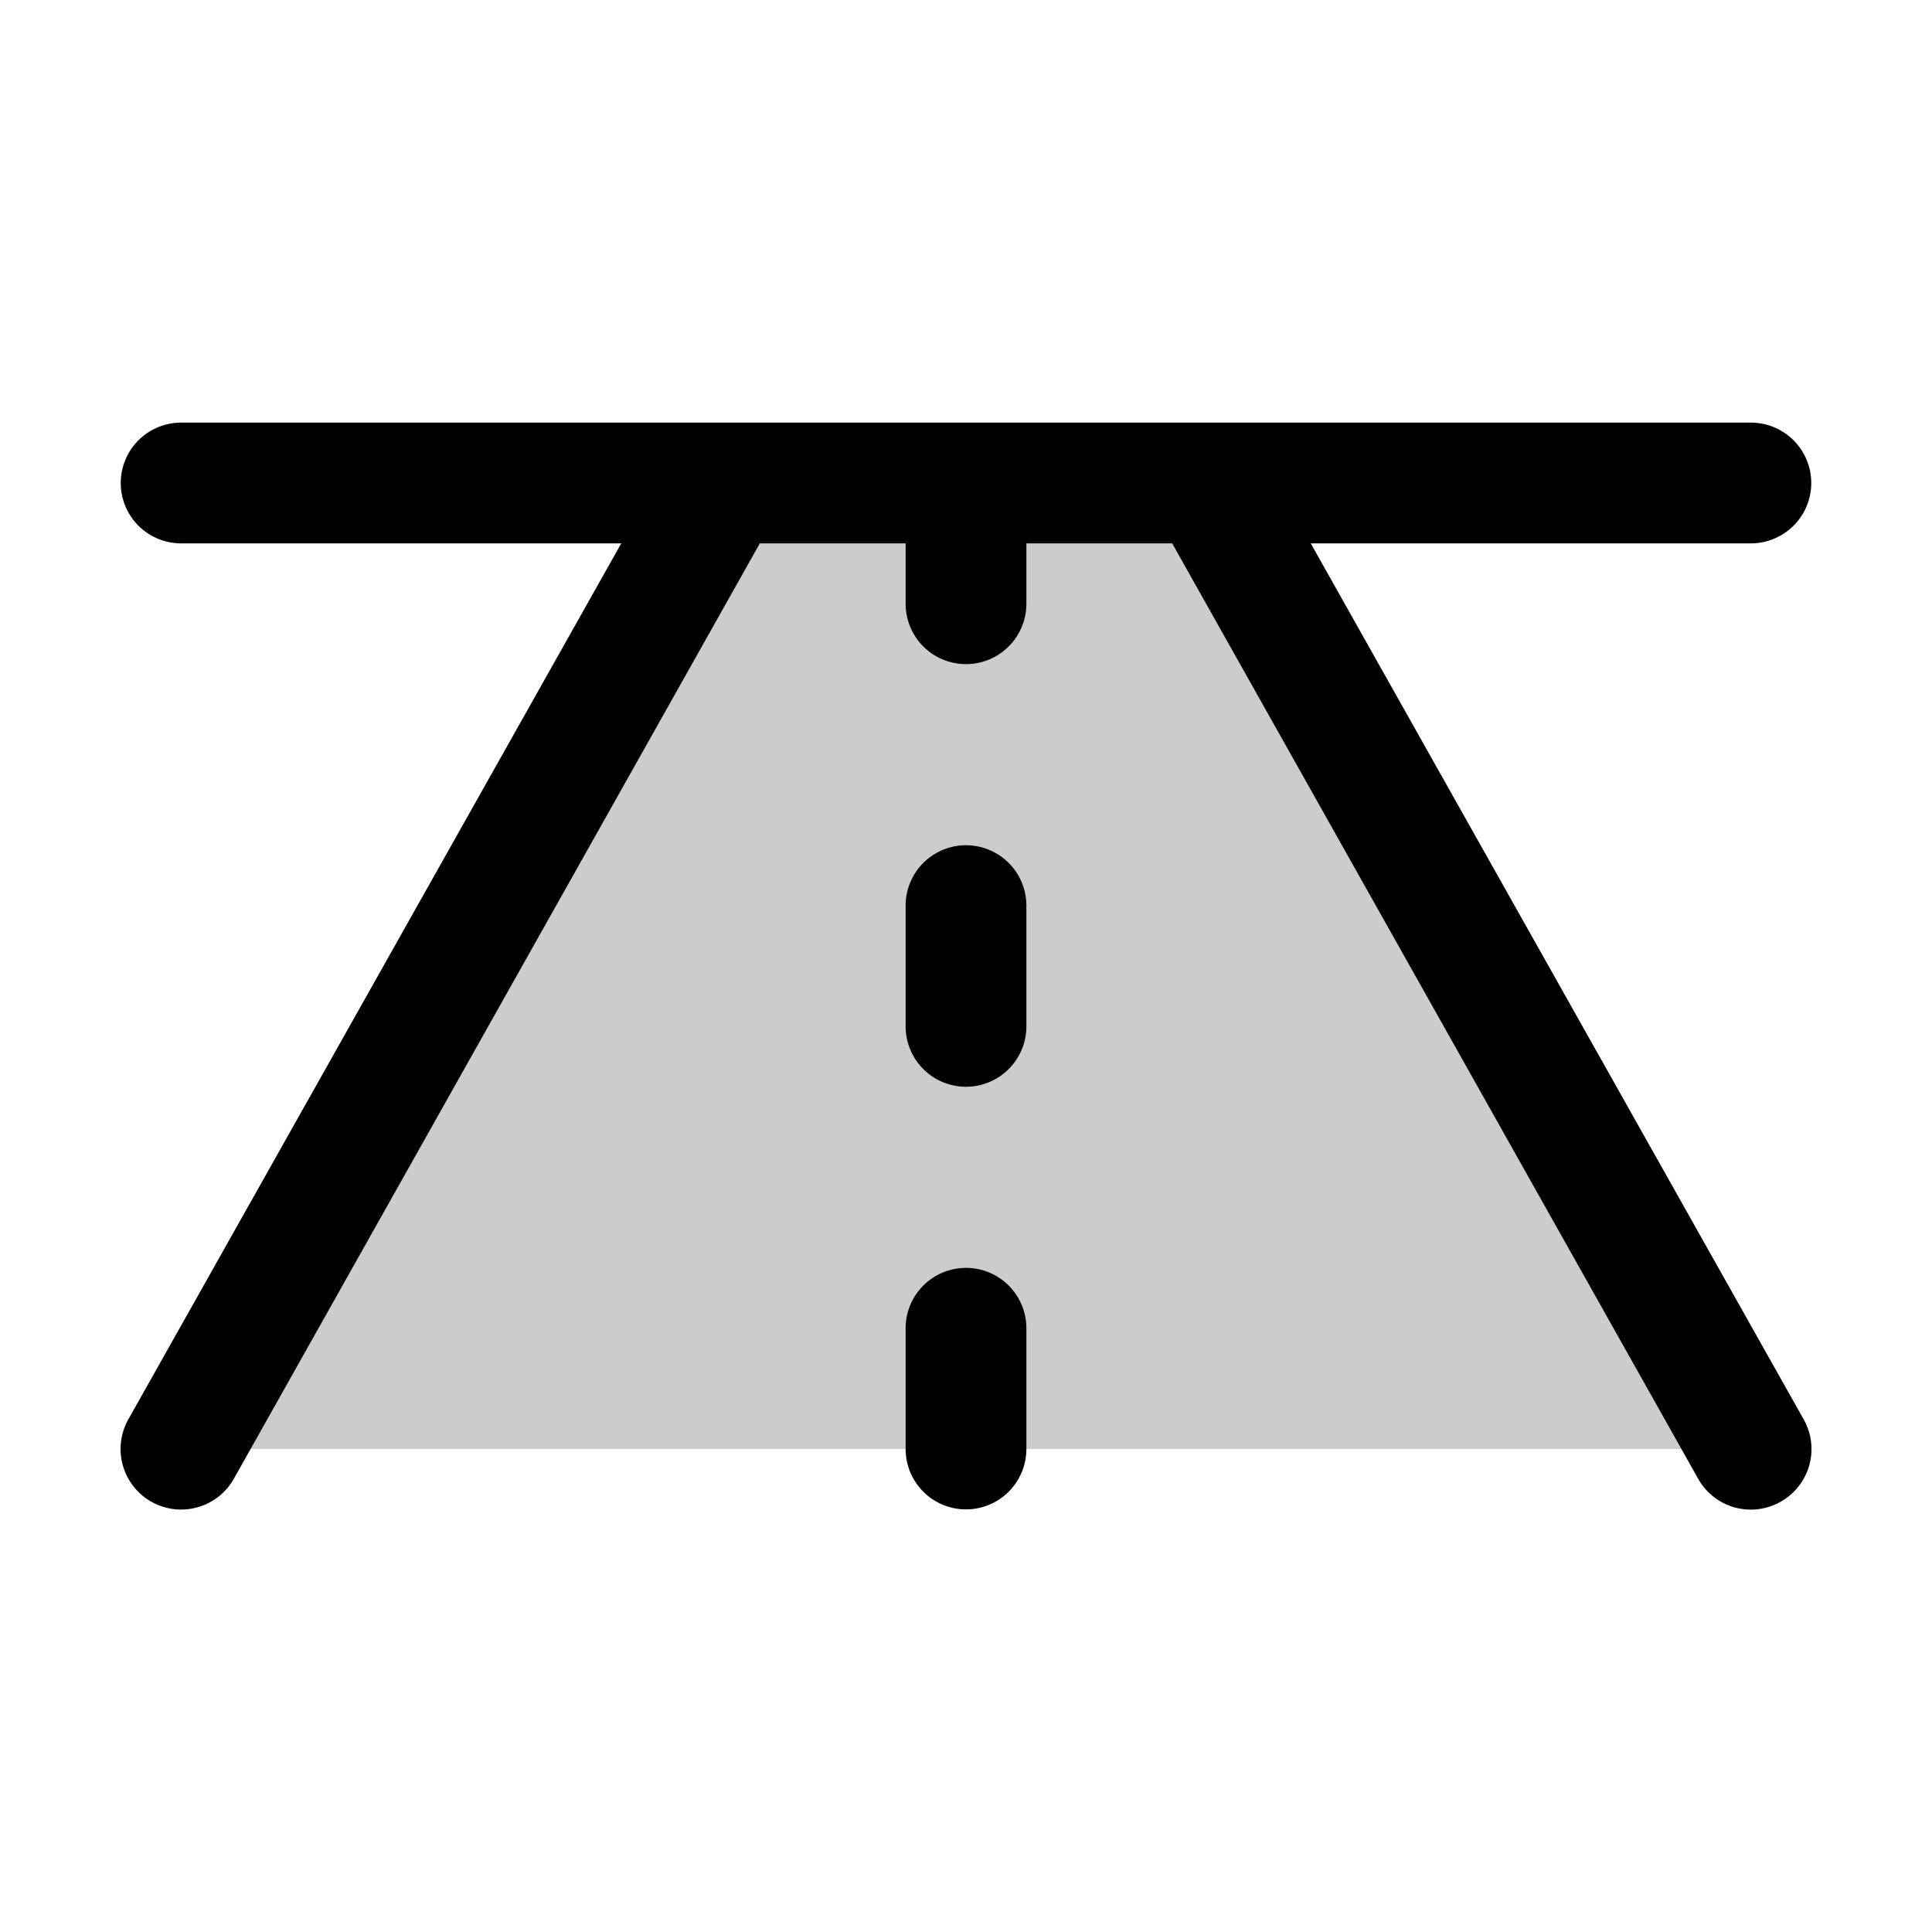 <svg xmlns="http://www.w3.org/2000/svg" width="3em" height="3em" viewBox="0 0 256 256"><g fill="currentColor"><path d="M232 192H24L96 64h64Z" opacity=".2"/><path d="M235.92 199a8 8 0 0 1-10.92-3.08L155.32 72H136v8a8 8 0 0 1-16 0v-8h-19.32L31 195.92a8 8 0 0 1-14-7.84L82.32 72H24a8 8 0 0 1 0-16h208a8 8 0 0 1 0 16h-58.32L239 188.08a8 8 0 0 1-3.08 10.92M128 112a8 8 0 0 0-8 8v16a8 8 0 0 0 16 0v-16a8 8 0 0 0-8-8m0 56a8 8 0 0 0-8 8v16a8 8 0 0 0 16 0v-16a8 8 0 0 0-8-8"/></g></svg>